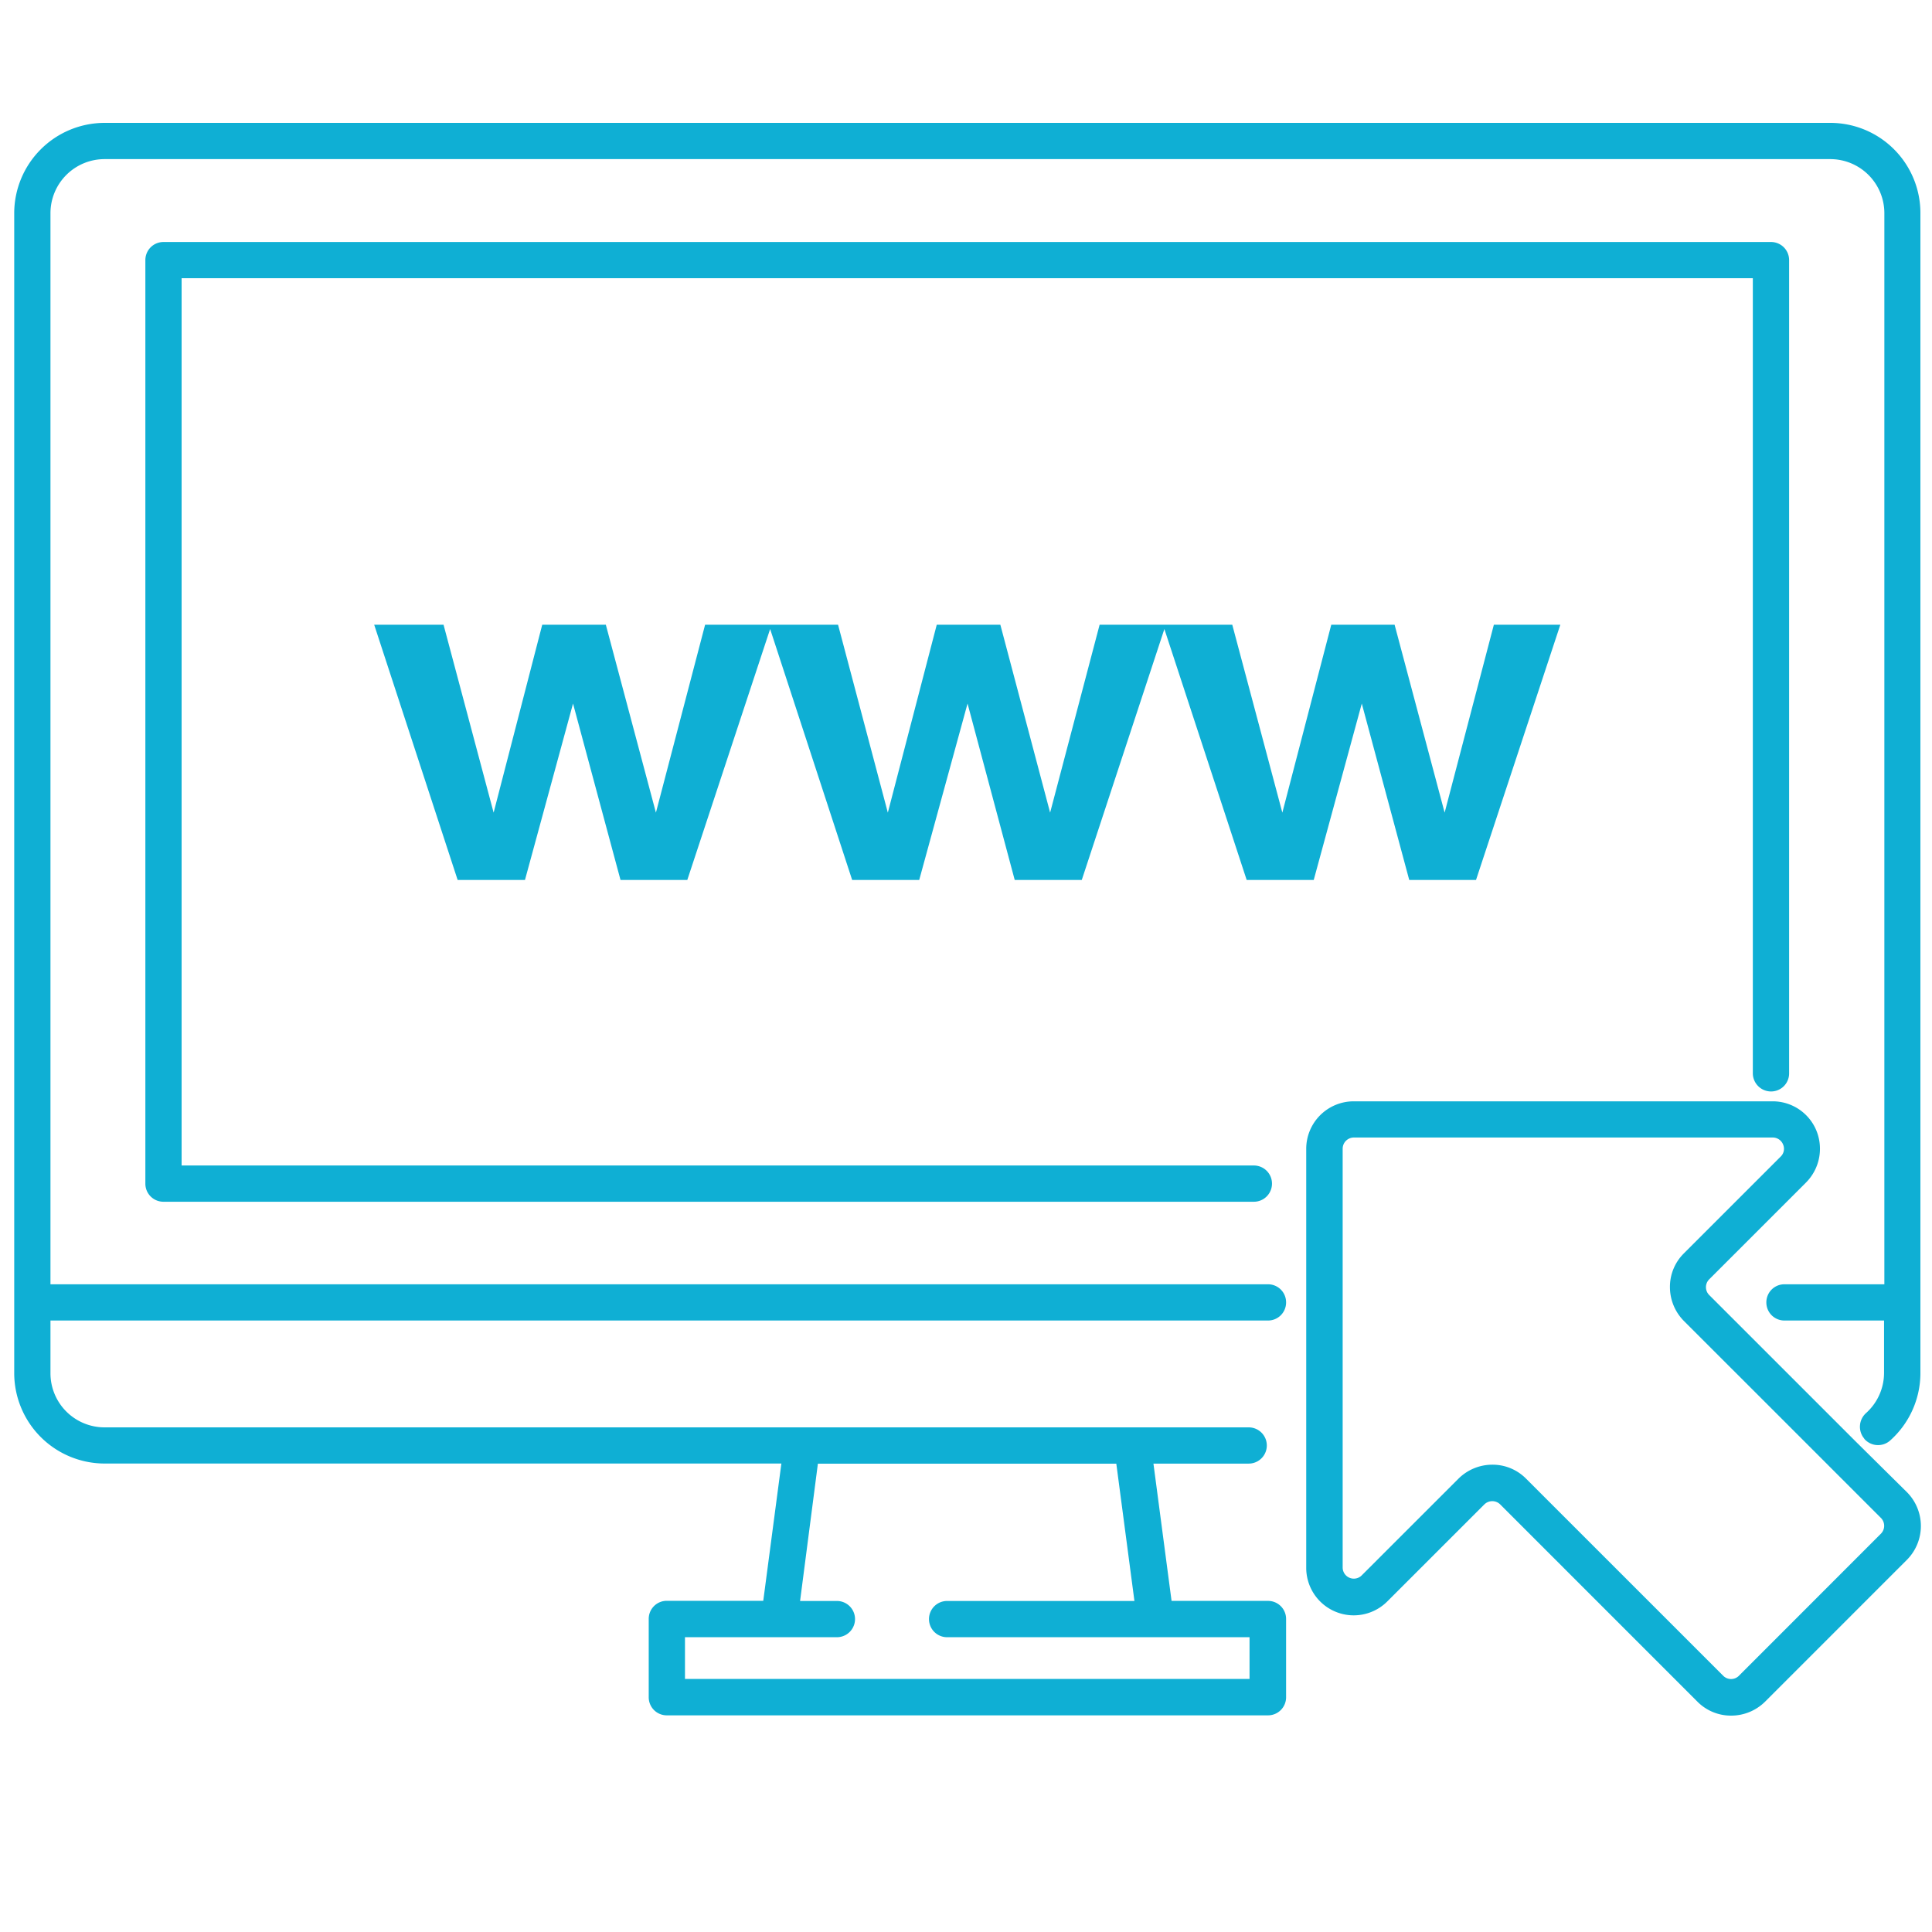 <svg id="Layer_1" data-name="Layer 1" xmlns="http://www.w3.org/2000/svg" viewBox="0 0 500 500"><defs><style>.cls-1{fill:#0fafd4;}</style></defs><title>20180125 website</title><path class="cls-1" d="M458.32,282.47h0a4.67,4.67,0,0,0,4.7-4.69V67.32a4.68,4.68,0,0,0-4.7-4.69h-416a4.68,4.68,0,0,0-4.7,4.69v239a4.67,4.67,0,0,0,4.7,4.69H324.5a4.69,4.69,0,1,0,0-9.38H47V72H453.63V277.78A4.72,4.72,0,0,0,458.32,282.47Z"/><polygon class="cls-1" points="352.43 182.08 364.71 227.74 381.99 227.74 403.81 161.68 386.61 161.68 373.87 210.31 360.92 161.68 344.53 161.68 331.87 210.31 318.91 161.68 301.71 161.68 300.97 161.68 284.58 161.68 271.77 210.31 258.89 161.68 242.43 161.68 229.77 210.31 216.89 161.68 199.69 161.68 198.94 161.68 182.48 161.68 169.75 210.31 156.79 161.68 140.33 161.68 127.75 210.31 114.79 161.68 96.84 161.68 118.44 227.74 135.86 227.74 148.3 182.08 160.59 227.74 177.87 227.74 199.31 162.79 220.54 227.74 237.89 227.74 250.4 182.08 262.61 227.74 279.96 227.74 301.34 162.79 322.64 227.74 339.99 227.74 352.43 182.08"/><path class="cls-1" d="M473.59,31.8H27.06A23.42,23.42,0,0,0,3.68,55.18v300.2a23.42,23.42,0,0,0,23.38,23.38H202.22l-4.69,35.53H172.58a4.66,4.66,0,0,0-4.69,4.69v20.25a4.67,4.67,0,0,0,4.69,4.7H328.15a4.68,4.68,0,0,0,4.69-4.7V419a4.67,4.67,0,0,0-4.69-4.69H303.2l-4.69-35.53h24.65a4.69,4.69,0,0,0,0-9.38H27.06a14,14,0,0,1-14-14V341.75H328.15a4.67,4.67,0,0,0,4.69-4.69h0a4.67,4.67,0,0,0-4.69-4.69H13.06V55.18a14,14,0,0,1,14-14H473.67a14,14,0,0,1,14,14V332.37H461.82a4.67,4.67,0,0,0-4.69,4.69h0a4.67,4.67,0,0,0,4.69,4.69h25.77V355.3a14,14,0,0,1-4.69,10.43,4.77,4.77,0,0,0-.74,6.18,4.17,4.17,0,0,1,.37.52,4.71,4.71,0,0,0,6.63.38A23.39,23.39,0,0,0,497,355.38V55.18A23.33,23.33,0,0,0,473.59,31.8Zm-261.92,347H288.9l4.69,35.53H245.11a4.69,4.69,0,0,0,0,9.38h78.27v10.8H177.27v-10.8h39.32a4.69,4.69,0,0,0,0-9.38h-9.53Z"/><path class="cls-1" d="M480.07,372.88l-35.82-35.82-1.94-1.94a2.87,2.87,0,0,1,0-4l25.1-25.1a12.39,12.39,0,0,0,2.68-13.4,12.23,12.23,0,0,0-11.32-7.6H350.34a12.3,12.3,0,0,0-12.29,12.29V405.8a12.29,12.29,0,0,0,21,8.63l25.1-25.09a2.92,2.92,0,0,1,4.1,0l51.08,51.09a12.2,12.2,0,0,0,8.72,3.57,12.44,12.44,0,0,0,8.71-3.57l36.79-36.79a12.42,12.42,0,0,0,0-17.43Zm6.7,24.05L450,433.72a2.87,2.87,0,0,1-4,0l-51.09-51.08a12.19,12.19,0,0,0-8.71-3.58,12.45,12.45,0,0,0-8.71,3.58l-25.1,25.09a2.89,2.89,0,0,1-4.91-2.08V297.29a2.9,2.9,0,0,1,2.9-2.9H458.77a2.87,2.87,0,0,1,2.68,1.78,2.79,2.79,0,0,1-.59,3.13l-25.1,25.1a12.15,12.15,0,0,0-3.58,8.71,12.43,12.43,0,0,0,3.58,8.72l51.09,51.08A2.9,2.9,0,0,1,486.77,396.93Z"/></svg>